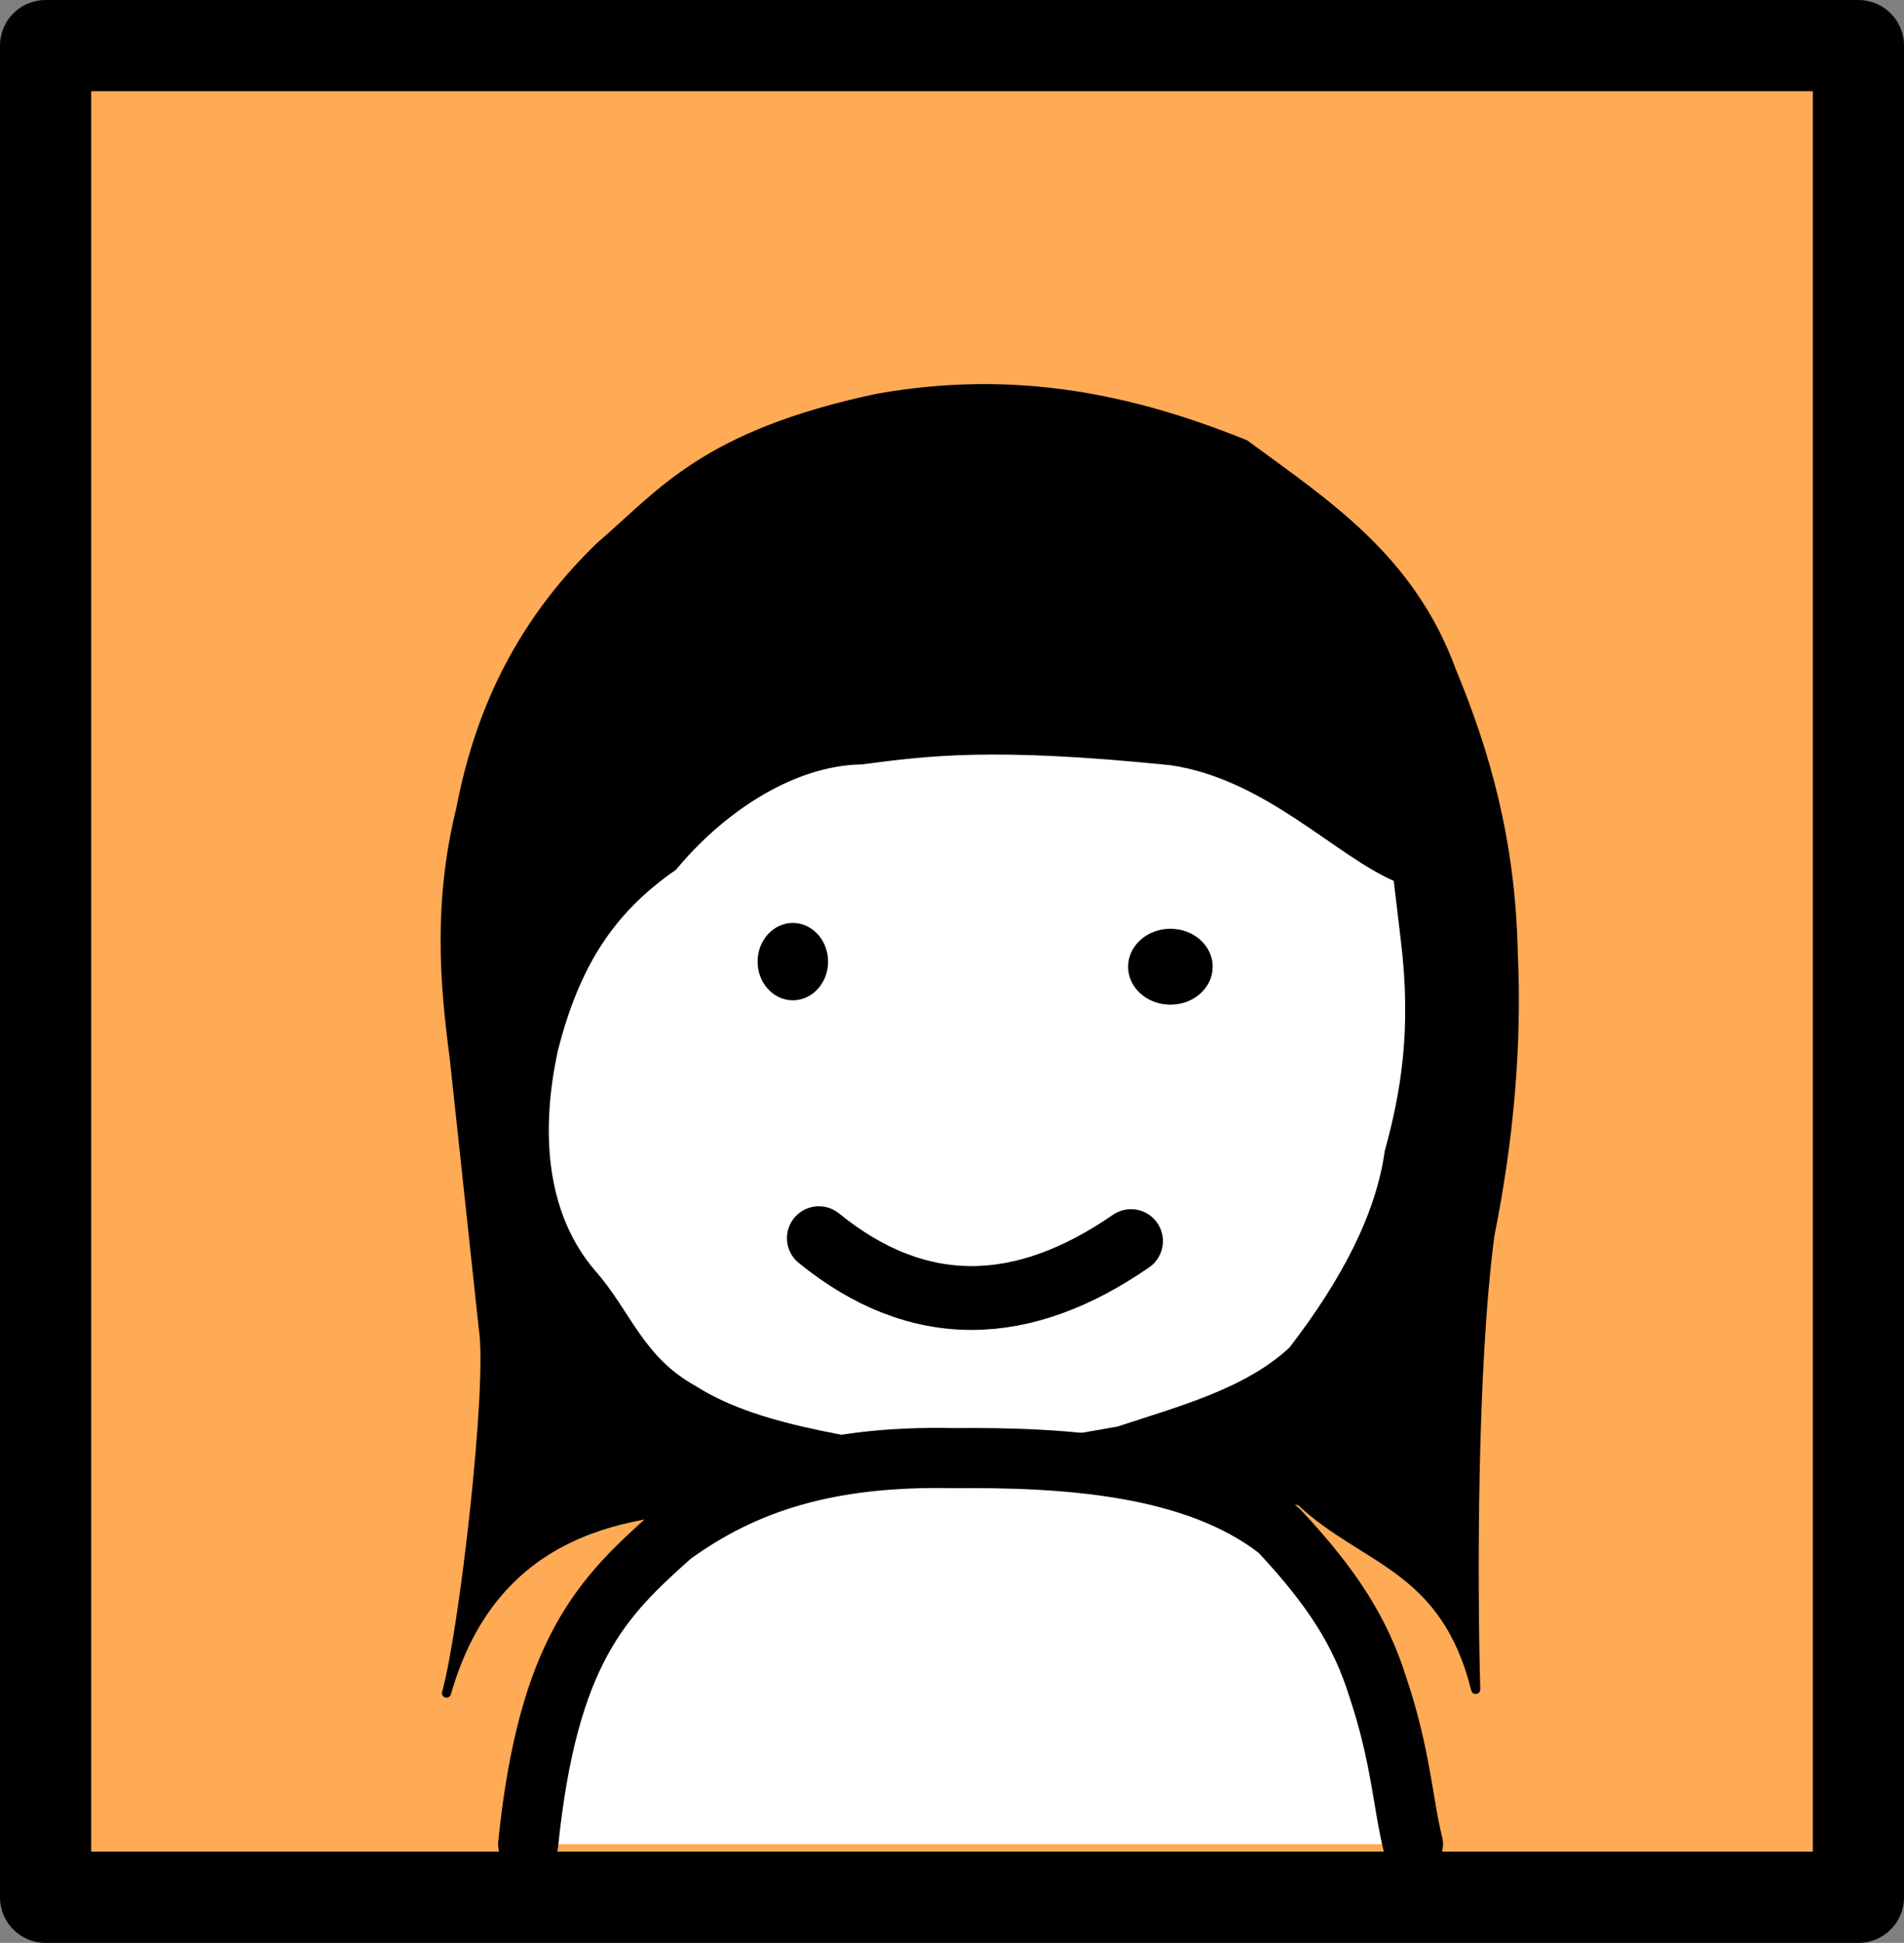 <?xml version="1.0" encoding="UTF-8" standalone="no"?>
<!-- Created with Inkscape (http://www.inkscape.org/) -->

<svg
   width="208.879"
   height="213.043"
   viewBox="0 0 208.879 213.043"
   version="1.1"
   id="svg1"
   xml:space="preserve"
   xmlns="http://www.w3.org/2000/svg"
   xmlns:svg="http://www.w3.org/2000/svg"><rect x="0" y="0" width="208.879" height="213.043" fill="#808080" stroke="none"/><defs
     id="defs1" /><g
     id="layer8"
     transform="translate(-388.012,-801.996)"><g
       id="g33"
       transform="translate(-608.108,806.544)"><rect
         style="display:inline;fill:#ffaa55;fill-opacity:1;stroke:#000000;stroke-width:10;stroke-linecap:round;stroke-linejoin:round;stroke-dasharray:none;stroke-opacity:1"
         id="rect28"
         width="198.879"
         height="203.043"
         x="1001.121"
         y="0.453" /><path
         style="display:inline;fill:#ffffff;fill-opacity:1;stroke:none;stroke-width:7;stroke-linecap:round;stroke-linejoin:round;stroke-dasharray:none;stroke-opacity:1"
         d="m 1100.676,155.548 c -9.469,-2.233 -18.753,-2.157 -28.485,-7.681 -7.2,-5.114 -7.992,-8.663 -11.202,-12.802 -5.408,-6.504 -6.099,-14.952 -4.161,-24.484 1.685,-8.211 5.936,-14.99 13.121,-20.133 4.707,-5.968 11.042,-10.394 20.699,-11.675 11.505,-1.205 22.884,-1.577 33.955,0.094 10.122,2.809 17.599,7.742 24.882,12.831 l 0.8,6.721 c 0.874,9.328 0.385,17.218 -1.76,23.364 -2.016,9.667 -6.046,16.105 -10.562,21.764 -5.151,3.968 -11.456,6.966 -19.12,8.821 z"
         id="path33" /><path
         style="fill:#ffffff;fill-opacity:1;stroke:#000000;stroke-width:6.591;stroke-linecap:round;stroke-linejoin:round;stroke-dasharray:none;stroke-opacity:1"
         d="m 1054.063,197.672 c 2.176,-21.214 8.117,-27.06 15.749,-33.854 7.968,-5.805 17.248,-8.761 30.855,-8.477 12.33,-0.113 26.569,0.74 35.751,7.93 5.937,6.327 9.012,11.256 10.857,17.183 2.54,7.532 2.757,12.87 3.853,17.218"
         id="path28" /><path
         style="fill:#000000;fill-opacity:1;stroke:#000000;stroke-width:1;stroke-linecap:round;stroke-linejoin:round;stroke-dasharray:none;stroke-opacity:1"
         d="m 1100.676,155.548 -24.27,5.164 c -10.845,0.299 -26.013,1.877 -31.303,20.397 1.868,-6.611 5.028,-33.836 4.044,-39.964 l -3.2,-29.765 c -1.108,-8.301 -1.77,-17.083 0.72,-27.205 1.935,-10.09 6.157,-19.982 15.283,-28.805 6.786,-5.812 11.381,-12.192 30.405,-16.243 15.279,-2.718 28.093,0.115 40.327,5.041 8.867,6.537 18.182,12.455 22.724,24.964 3.662,8.82 6.454,18.51 6.721,30.725 0.482,10.349 -0.483,20.697 -2.561,31.046 -1.93,14.689 -1.869,38.341 -1.555,49.806 -3.376,-13.598 -12.325,-14.094 -19.249,-20.681 l -38.087,-4.481 18.166,-3.181 c 6.787,-2.247 14.142,-4.162 19.12,-8.821 5.814,-7.548 9.583,-14.805 10.562,-21.764 1.754,-6.388 2.993,-13.393 1.76,-23.364 l -0.8,-6.721 c -6.51,-2.714 -14.284,-11.285 -24.882,-12.831 -19.591,-2.001 -26.724,-1.036 -33.955,-0.094 -7.879,0.14 -15.661,5.583 -20.699,11.675 -6.844,4.747 -10.716,10.654 -13.121,20.133 -2.143,9.954 -0.887,18.567 4.161,24.484 3.865,4.336 5.235,9.518 11.202,12.802 7.638,4.883 19.513,5.691 28.485,7.681 z"
         id="path29" /><path
         style="fill:none;fill-opacity:1;stroke:#000000;stroke-width:7;stroke-linecap:round;stroke-linejoin:round;stroke-dasharray:none;stroke-opacity:1"
         d="m 1085.953,131.223 c 10.976,8.904 22.417,8.483 34.246,0.32"
         id="path30" /><ellipse
         style="fill:#000000;fill-opacity:1;stroke:none;stroke-width:0.779;stroke-linecap:round;stroke-linejoin:round;stroke-dasharray:none;stroke-opacity:1"
         id="path31"
         cx="1083.099"
         cy="100.898"
         rx="3.867"
         ry="4.241" /><ellipse
         style="fill:#000000;fill-opacity:1;stroke:none;stroke-width:1;stroke-linecap:round;stroke-linejoin:round;stroke-dasharray:none;stroke-opacity:1"
         id="path32"
         cx="1124.52"
         cy="101.458"
         rx="4.641"
         ry="4.161" /></g></g></svg>
